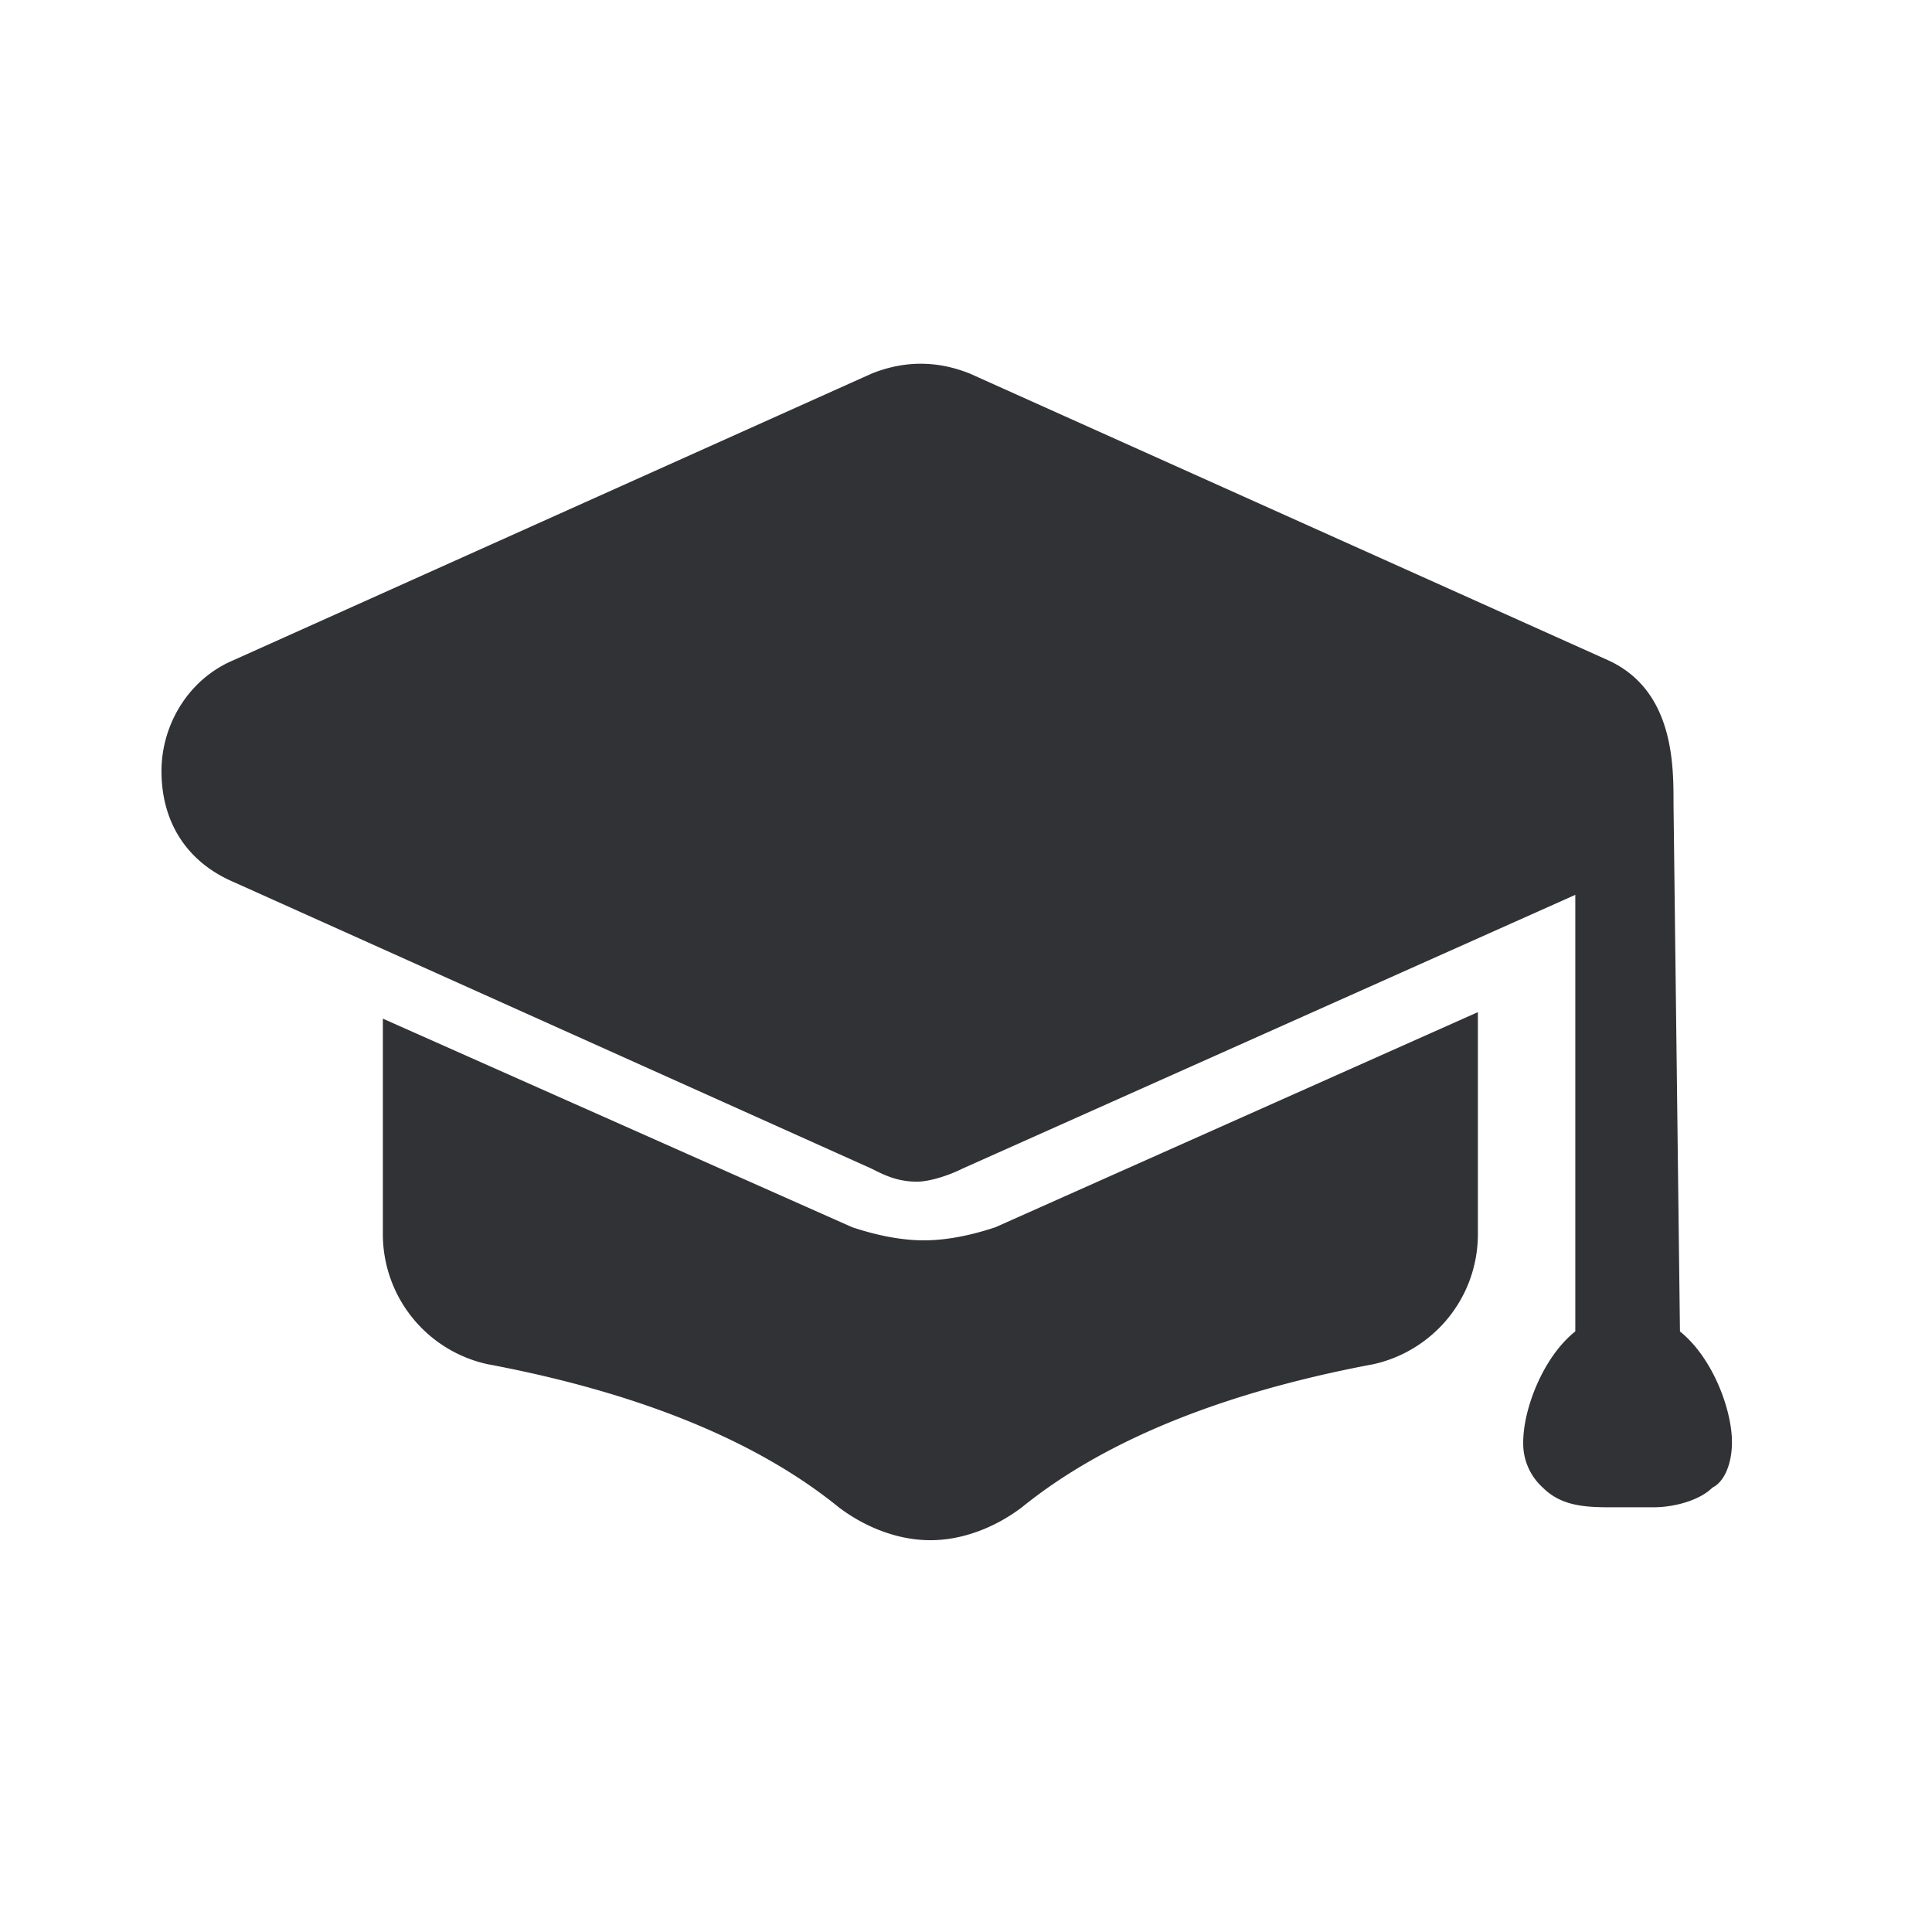 <svg width="24" height="24" viewBox="0 0 24 24" xmlns="http://www.w3.org/2000/svg"><path d="M11.476 15.408c.325 0 .647-.082.89-.163l5.993-2.672v2.753c0 .81-.566 1.457-1.295 1.62-1.294.243-3.075.728-4.372 1.78-.325.245-.728.407-1.135.407-.406 0-.81-.162-1.134-.406-1.294-1.053-3.076-1.538-4.373-1.782a1.654 1.654 0 01-1.294-1.619v-2.672l5.83 2.591c.243.081.568.163.89.163zm9.392 1.131c.407.325.647.972.647 1.376 0 .243-.08.484-.243.565-.163.163-.485.244-.729.244h-.487c-.325 0-.647 0-.89-.244a.736.736 0 01-.244-.565c0-.407.243-1.054.647-1.376v-5.423l-7.611 3.4c-.162.082-.406.163-.566.163-.244 0-.406-.081-.566-.162l-7.93-3.563c-.565-.244-.89-.729-.89-1.376 0-.565.325-1.134.89-1.375L10.83 4.64c.406-.162.81-.162 1.216 0l7.933 3.563c.818.375.81 1.308.81 1.782l.08 6.554z" fill="#313235" fill-rule="nonzero"/></svg>